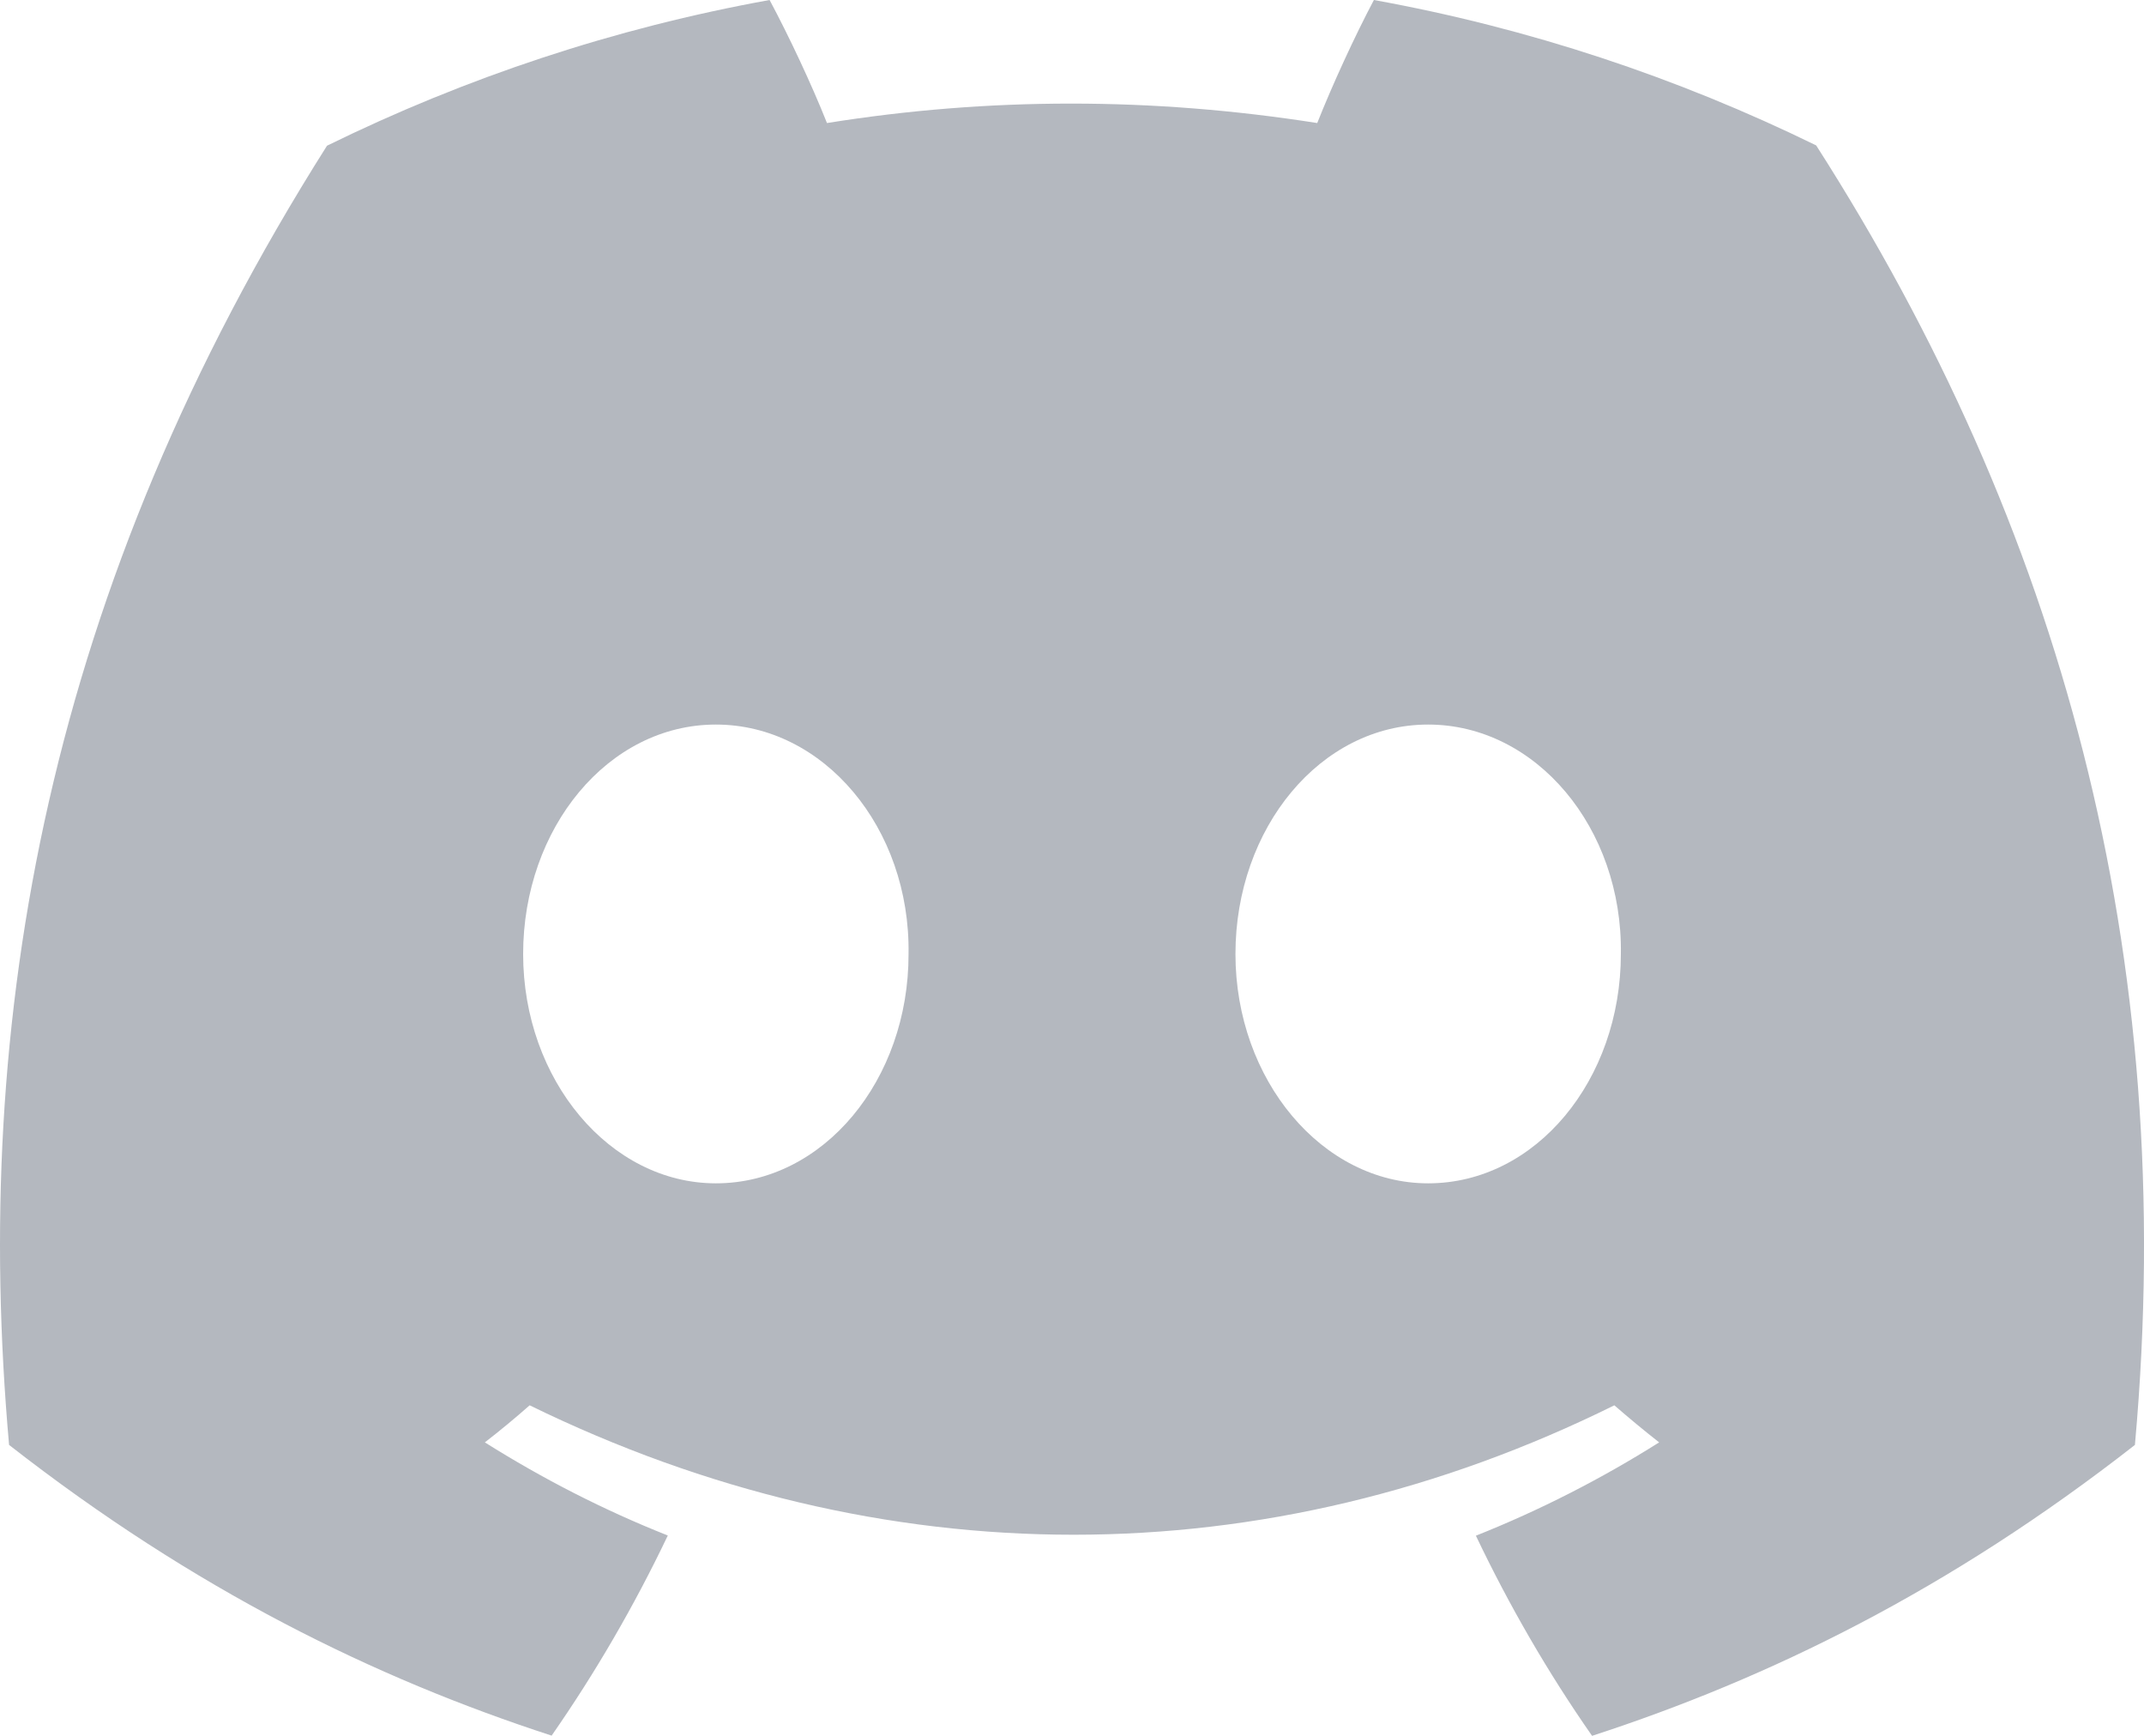 <svg width="21" height="17" viewBox="0 0 21 17" fill="none" xmlns="http://www.w3.org/2000/svg">
<path d="M17.789 1.424C16.43 0.759 14.976 0.275 13.457 0C13.27 0.353 13.052 0.827 12.902 1.205C11.286 0.951 9.686 0.951 8.1 1.205C7.95 0.827 7.727 0.353 7.538 0C6.017 0.275 4.562 0.76 3.203 1.427C0.461 5.76 -0.282 9.985 0.089 14.151C1.908 15.571 3.67 16.434 5.403 16.998C5.831 16.383 6.212 15.728 6.541 15.038C5.915 14.79 5.315 14.482 4.749 14.126C4.899 14.01 5.046 13.888 5.188 13.763C8.643 15.453 12.398 15.453 15.812 13.763C15.956 13.888 16.103 14.01 16.251 14.126C15.683 14.484 15.082 14.791 14.456 15.04C14.784 15.728 15.164 16.384 15.594 17C17.328 16.436 19.092 15.573 20.911 14.151C21.347 9.322 20.166 5.136 17.789 1.424ZM7.012 11.589C5.974 11.589 5.124 10.576 5.124 9.343C5.124 8.11 5.956 7.096 7.012 7.096C8.067 7.096 8.918 8.108 8.899 9.343C8.901 10.576 8.067 11.589 7.012 11.589ZM13.988 11.589C12.951 11.589 12.101 10.576 12.101 9.343C12.101 8.11 12.933 7.096 13.988 7.096C15.044 7.096 15.895 8.108 15.876 9.343C15.876 10.576 15.044 11.589 13.988 11.589Z" fill="#B4B8BF"/>
</svg>
